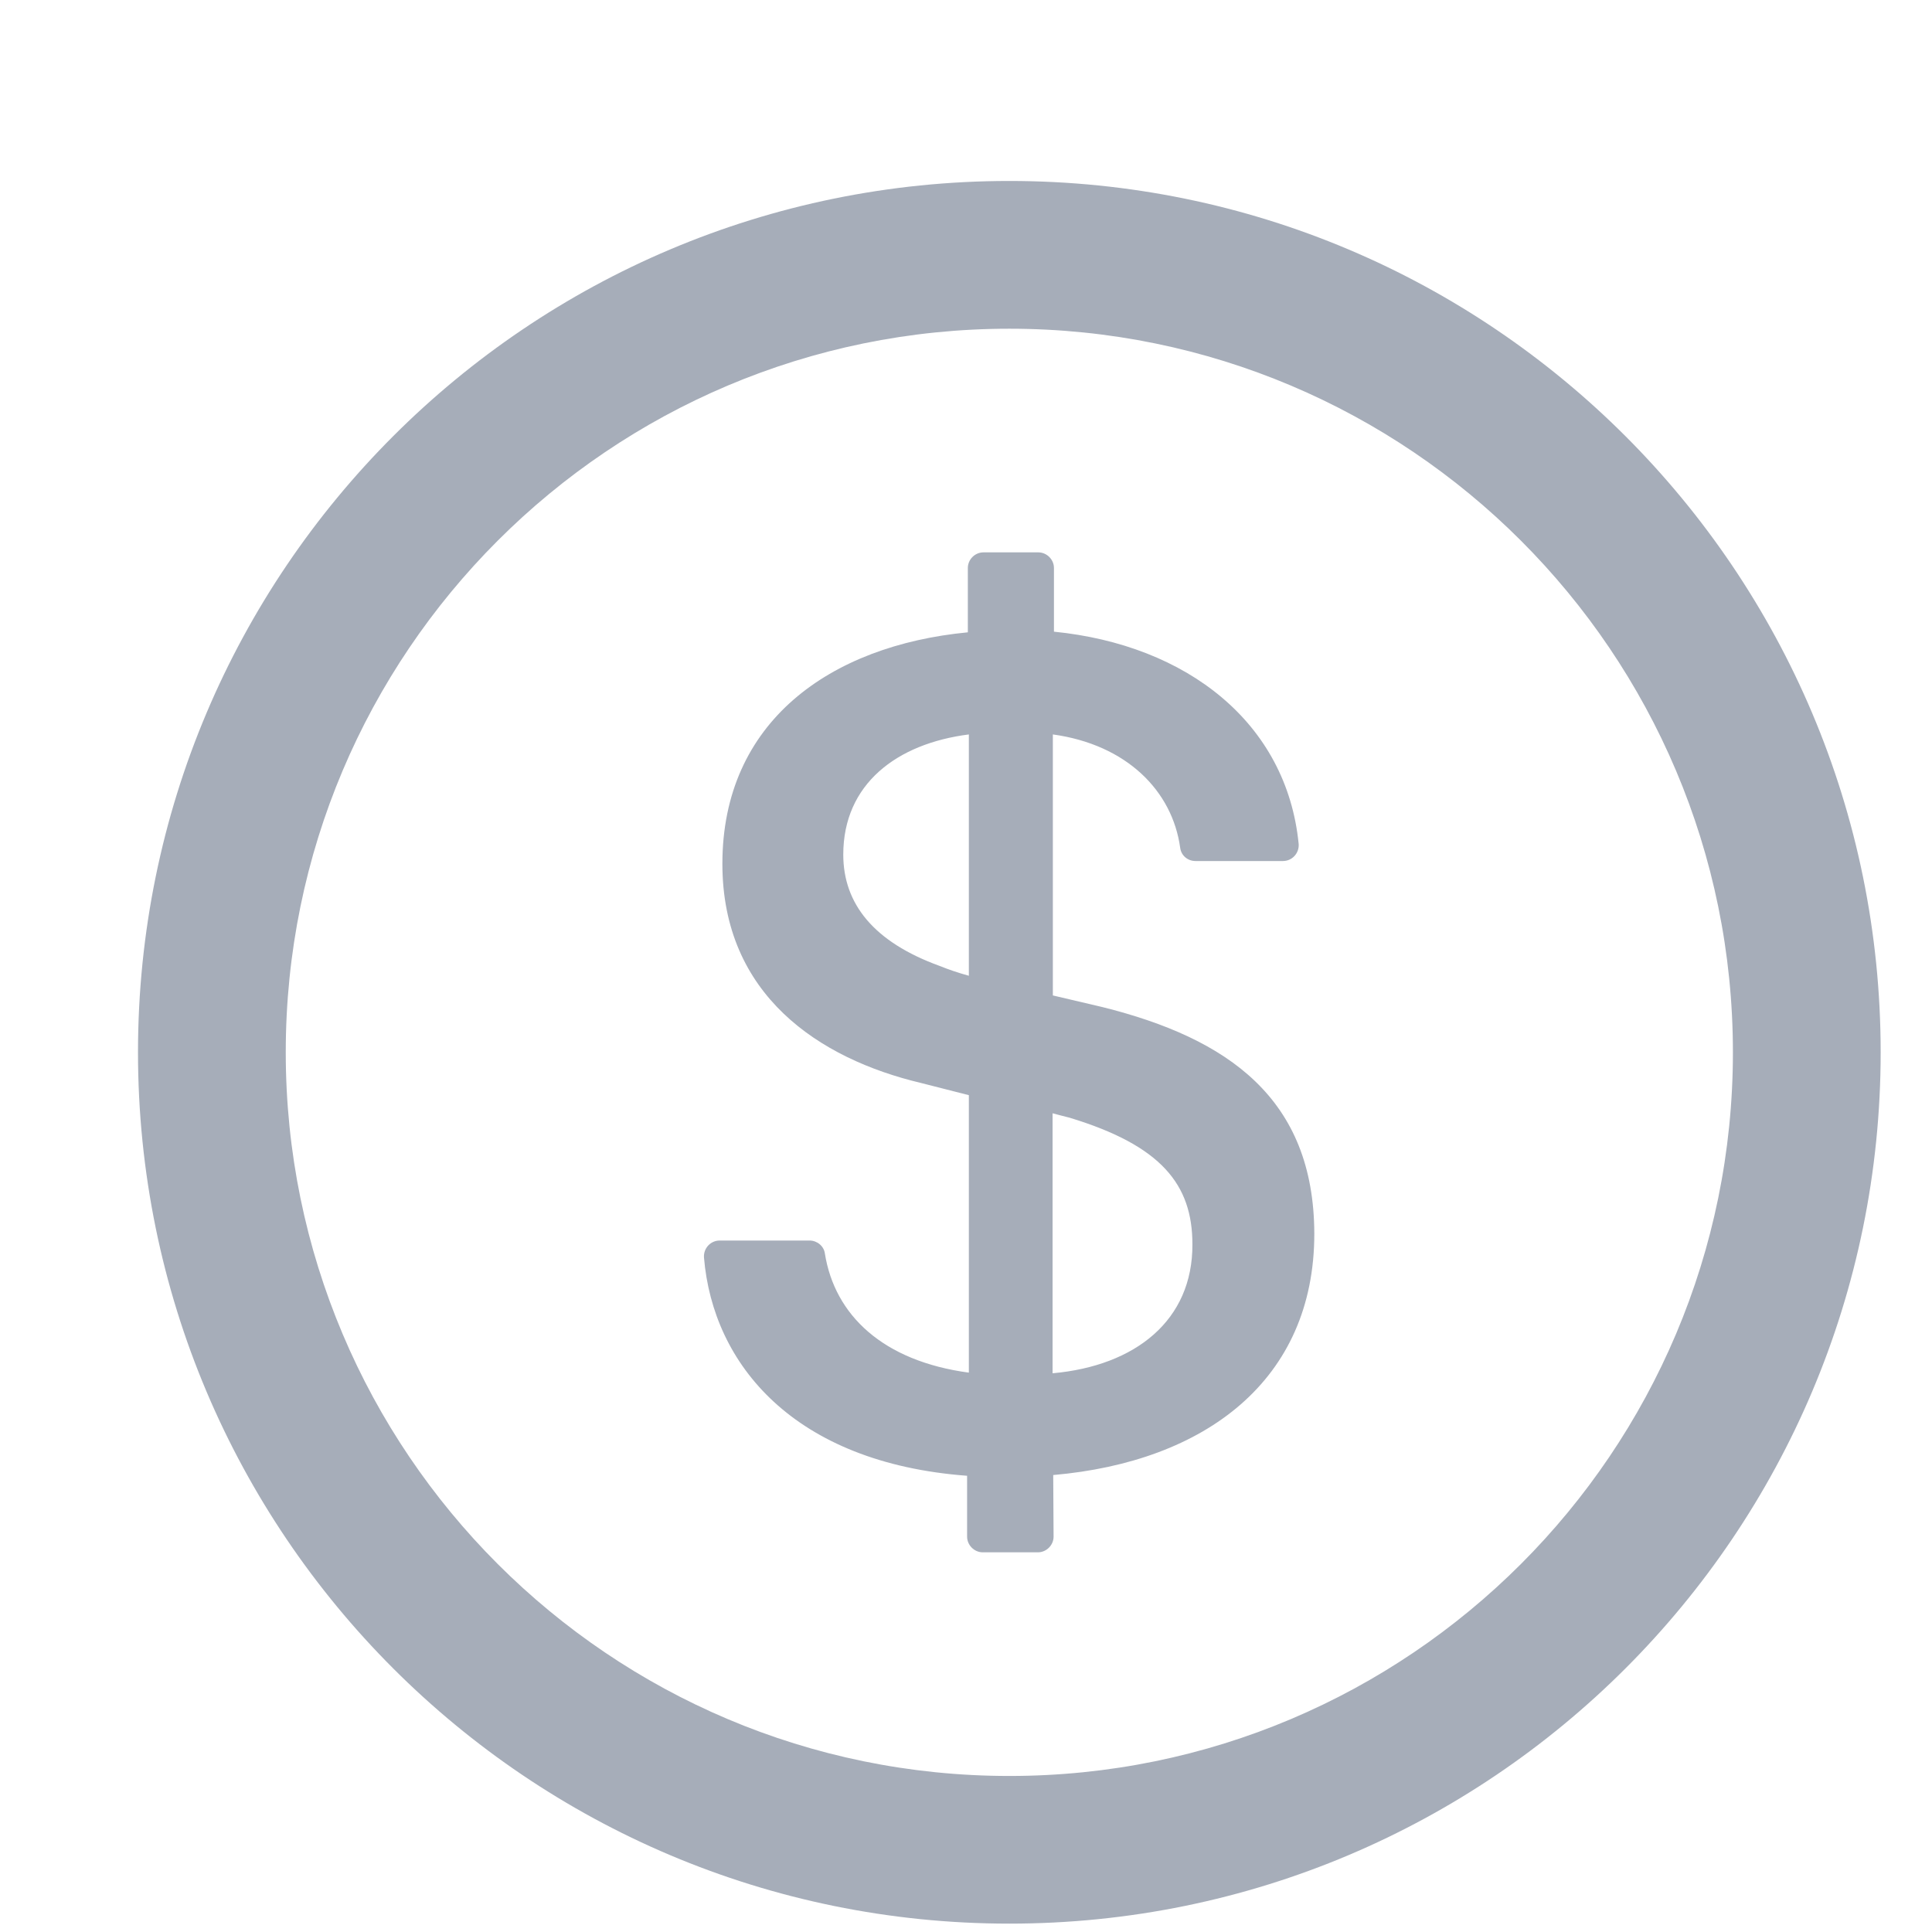 <svg width="21" height="21" viewBox="0 0 21 21" fill="none" xmlns="http://www.w3.org/2000/svg">
<path d="M10.971 1.967C5.74 1.967 1.5 6.207 1.5 11.438C1.5 16.669 5.74 20.909 10.971 20.909C16.202 20.909 20.442 16.669 20.442 11.438C20.442 6.207 16.202 1.967 10.971 1.967ZM10.971 19.304C6.628 19.304 3.106 15.782 3.106 11.438C3.106 7.095 6.628 3.573 10.971 3.573C15.314 3.573 18.836 7.095 18.836 11.438C18.836 15.782 15.314 19.304 10.971 19.304ZM11.981 10.946L11.444 10.82V7.983C12.247 8.094 12.743 8.597 12.828 9.215C12.839 9.3 12.91 9.359 12.995 9.359H13.945C14.045 9.359 14.123 9.274 14.116 9.174C13.986 7.857 12.902 7.01 11.456 6.866V6.174C11.456 6.081 11.378 6.004 11.286 6.004H10.69C10.597 6.004 10.52 6.081 10.52 6.174V6.873C9.021 7.017 7.852 7.846 7.852 9.389C7.852 10.817 8.907 11.509 10.009 11.771L10.531 11.904V14.92C9.595 14.794 9.073 14.294 8.966 13.625C8.955 13.543 8.881 13.484 8.799 13.484H7.823C7.723 13.484 7.645 13.569 7.652 13.669C7.749 14.831 8.629 15.9 10.512 16.041V16.703C10.512 16.795 10.59 16.873 10.682 16.873H11.282C11.374 16.873 11.452 16.795 11.452 16.703L11.448 16.033C13.102 15.889 14.286 15.001 14.286 13.41C14.282 11.941 13.35 11.287 11.981 10.946ZM10.531 10.606C10.412 10.573 10.312 10.539 10.213 10.499C9.499 10.24 9.166 9.825 9.166 9.289C9.166 8.523 9.746 8.083 10.531 7.983V10.606ZM11.441 14.927V12.101C11.507 12.119 11.567 12.134 11.626 12.149C12.625 12.452 12.961 12.877 12.961 13.525C12.965 14.35 12.344 14.846 11.441 14.927Z" fill="#A6ADB9"/>
</svg>

